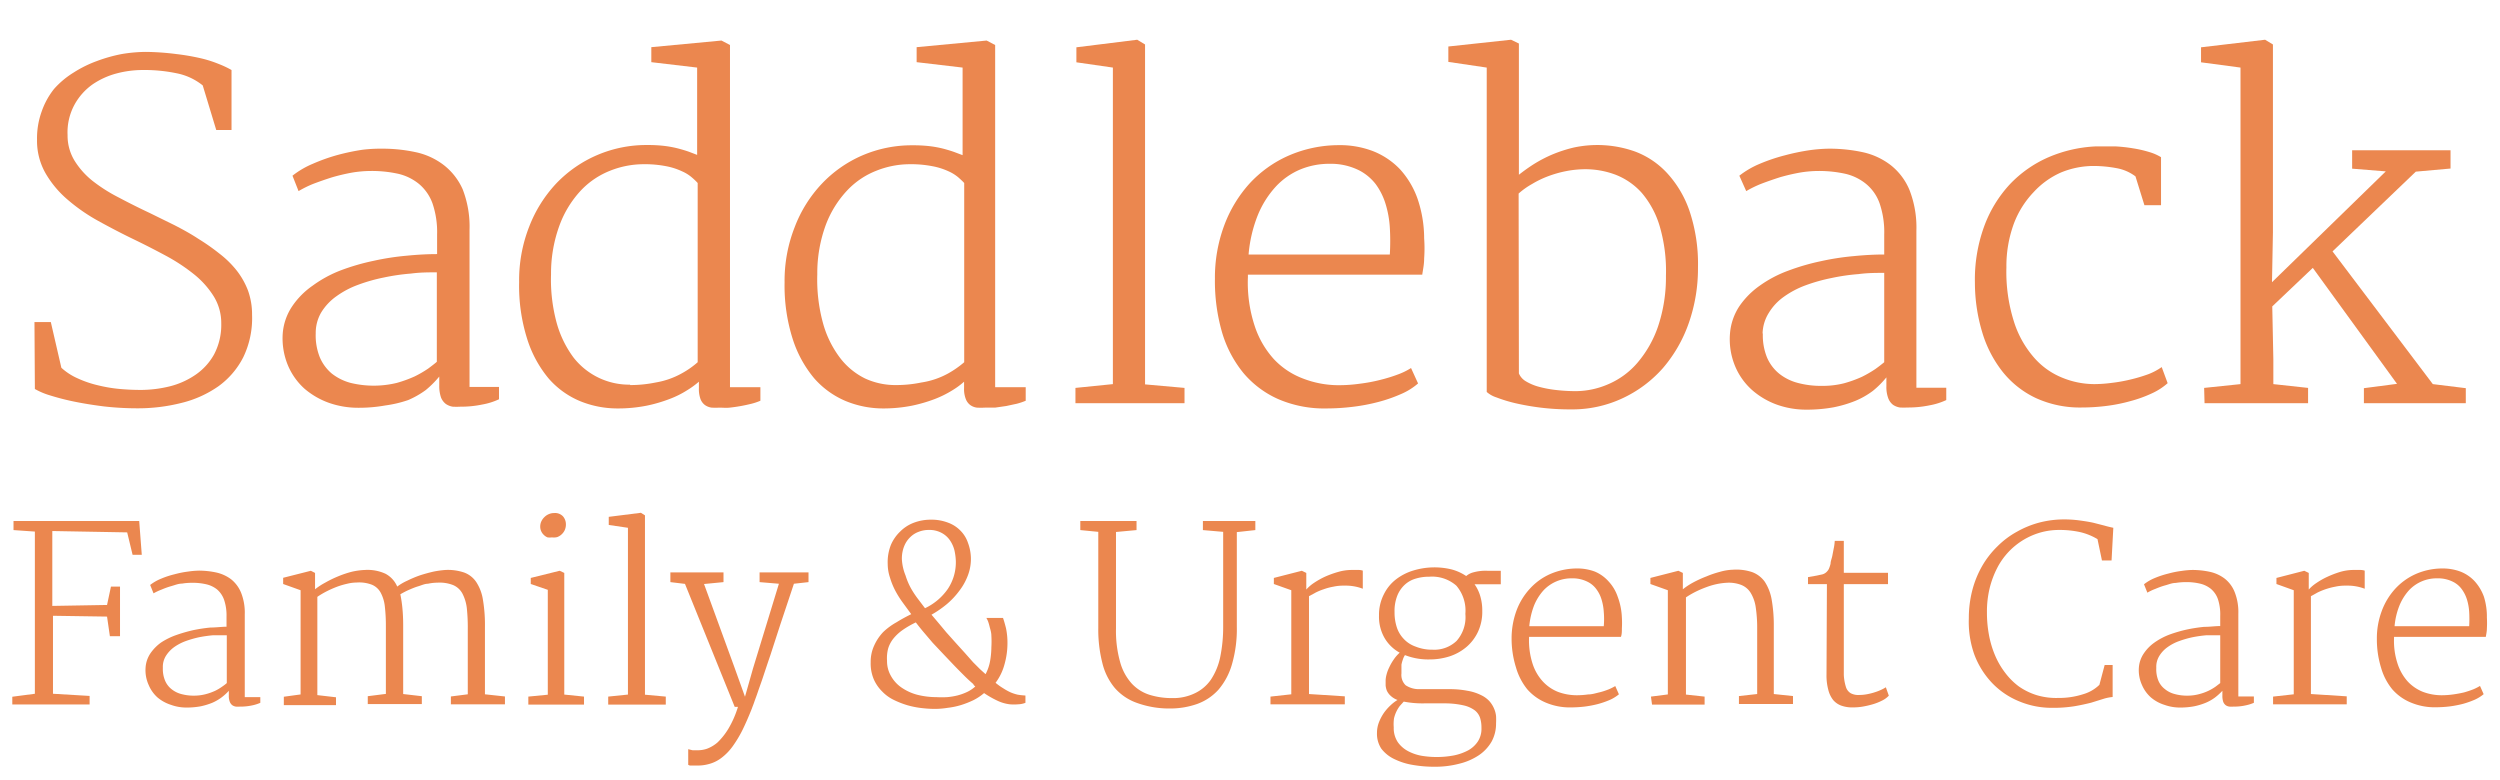<svg xmlns="http://www.w3.org/2000/svg" width="184.97" height="57.73" viewBox="0 0 184.97 57.73"><defs><style>.a{fill:#eb874f;}</style></defs><title>Saddleback-Family-and-Urgent-Care-logo</title><path class="a" d="M2.55,23.83H3.76l.78,3.38A4.43,4.43,0,0,0,5.76,28a7.8,7.8,0,0,0,1.5.51,10.82,10.82,0,0,0,1.61.27c.55.05,1.06.07,1.55.07a9,9,0,0,0,2.12-.26,5.9,5.9,0,0,0,1.91-.85,4.43,4.43,0,0,0,1.39-1.52,4.68,4.68,0,0,0,.53-2.3,3.76,3.76,0,0,0-.56-2,6.56,6.56,0,0,0-1.46-1.63,13.62,13.62,0,0,0-2.08-1.37c-.78-.42-1.58-.83-2.41-1.23s-1.75-.88-2.6-1.35A13.25,13.25,0,0,1,5,14.77a7.53,7.53,0,0,1-1.63-1.95,4.85,4.85,0,0,1-.63-2.49,5.86,5.86,0,0,1,.35-2.1A5.65,5.65,0,0,1,4,6.58,6.41,6.41,0,0,1,5.46,5.36a8.67,8.67,0,0,1,1.7-.84A11.34,11.34,0,0,1,9,4a11.22,11.22,0,0,1,1.79-.16A19.24,19.24,0,0,1,13.05,4a16.65,16.65,0,0,1,1.8.31,8.64,8.64,0,0,1,1.35.43,6.89,6.89,0,0,1,.93.44V9.62H16l-1-3.3a4.43,4.43,0,0,0-1.94-.9,11.65,11.65,0,0,0-2.54-.24,7.55,7.55,0,0,0-1.88.25,5.77,5.77,0,0,0-1.8.82A4.47,4.47,0,0,0,5.52,7.73,4.29,4.29,0,0,0,5,10a3.56,3.56,0,0,0,.51,1.88,5.86,5.86,0,0,0,1.36,1.52A11.83,11.83,0,0,0,8.8,14.62q1.11.59,2.28,1.14l1.83.9c.6.31,1.19.63,1.75,1a15.58,15.58,0,0,1,1.57,1.1A7.27,7.27,0,0,1,17.5,20a5.7,5.7,0,0,1,.85,1.5,5.23,5.23,0,0,1,.3,1.8A6.63,6.63,0,0,1,18,26.43a6,6,0,0,1-1.84,2.15,8.11,8.11,0,0,1-2.73,1.23,13.06,13.06,0,0,1-3.29.4,21.94,21.94,0,0,1-2.45-.14q-1.2-.15-2.22-.36a18.14,18.14,0,0,1-1.78-.46,5.21,5.21,0,0,1-1.11-.47Z"/><path class="a" d="M20.92,24.66a4.18,4.18,0,0,1,.7-2,5.82,5.82,0,0,1,1.52-1.53A8.93,8.93,0,0,1,25.22,20a16.27,16.27,0,0,1,2.41-.7,19.14,19.14,0,0,1,2.45-.38c.81-.08,1.56-.12,2.26-.12V17.35a6.57,6.57,0,0,0-.34-2.3,3.37,3.37,0,0,0-1-1.44,3.78,3.78,0,0,0-1.53-.75,9.1,9.1,0,0,0-2.05-.21,8.66,8.66,0,0,0-1.37.12,14.52,14.52,0,0,0-1.45.34c-.48.15-.94.31-1.39.48a7.81,7.81,0,0,0-1.12.55L21.64,13a6.45,6.45,0,0,1,1.5-.88A13.59,13.59,0,0,1,25,11.46a16.43,16.43,0,0,1,1.82-.38A11.19,11.19,0,0,1,28.28,11a11.64,11.64,0,0,1,2.48.26,5.18,5.18,0,0,1,2.07.95A4.66,4.66,0,0,1,34.23,14a7.63,7.63,0,0,1,.51,3l0,11.63h2.18v.91a4.91,4.91,0,0,1-1.24.39,7.67,7.67,0,0,1-1.62.16,5.46,5.46,0,0,1-.57,0,1.28,1.28,0,0,1-.5-.2,1.13,1.13,0,0,1-.36-.48,2.62,2.62,0,0,1-.13-.89v-.66a7.23,7.23,0,0,1-1,1,6.56,6.56,0,0,1-1.3.74A8.82,8.82,0,0,1,28.5,30a11,11,0,0,1-2,.17,6.51,6.51,0,0,1-2.15-.36,5.74,5.74,0,0,1-1.83-1.06A4.85,4.85,0,0,1,21.29,27,5.2,5.2,0,0,1,20.92,24.66Zm2.44,0a4.35,4.35,0,0,0,.3,1.77,3.21,3.21,0,0,0,.89,1.21,3.86,3.86,0,0,0,1.39.69,7.24,7.24,0,0,0,3.42,0,9.16,9.16,0,0,0,1.32-.48,8.05,8.05,0,0,0,1-.58c.27-.2.49-.37.64-.5V23.77c0-.59,0-1.19,0-1.81s0-1.22,0-1.81c-.6,0-1.23,0-1.91.09a15.45,15.45,0,0,0-2,.29,12.45,12.45,0,0,0-1.91.54,6.63,6.63,0,0,0-1.61.85,4.08,4.08,0,0,0-1.12,1.19A3,3,0,0,0,23.36,24.69Z"/><path class="a" d="M45.69,30.22a7.31,7.31,0,0,1-2.77-.54A6.29,6.29,0,0,1,40.59,28,8.59,8.59,0,0,1,39,25.06a13,13,0,0,1-.59-4.19,10.83,10.83,0,0,1,.74-4.09,9.83,9.83,0,0,1,2-3.2,9.21,9.21,0,0,1,6.72-2.85,10.31,10.31,0,0,1,1.32.07,8,8,0,0,1,1,.19c.3.08.56.16.79.24l.6.23V5l-3.39-.4V3.49L53.38,3l.63.33V28.65h2.25v1a4.45,4.45,0,0,1-.65.22c-.25.06-.51.12-.79.17s-.55.09-.83.12-.53,0-.76,0a5.46,5.46,0,0,1-.58,0,1.12,1.12,0,0,1-.49-.19,1,1,0,0,1-.33-.44,2.2,2.2,0,0,1-.12-.81v-.48a6.52,6.52,0,0,1-.88.64,7,7,0,0,1-1.29.64,10.74,10.74,0,0,1-1.72.5A10.89,10.89,0,0,1,45.69,30.22Zm.93-1.73a9.31,9.31,0,0,0,1.89-.19,5.94,5.94,0,0,0,1.94-.68,6.42,6.42,0,0,0,1.17-.82V13.54a4.64,4.64,0,0,0-.44-.42,2.87,2.87,0,0,0-.73-.45,4.86,4.86,0,0,0-1.15-.37,8.18,8.18,0,0,0-1.7-.15,6.68,6.68,0,0,0-2.43.47A6,6,0,0,0,43,14.07a7.63,7.63,0,0,0-1.58,2.54,10.32,10.32,0,0,0-.65,3.69,12.19,12.19,0,0,0,.42,3.6,7.74,7.74,0,0,0,1.25,2.56,5.22,5.22,0,0,0,4.18,2Z"/><path class="a" d="M65.36,30.22a7.27,7.27,0,0,1-2.77-.54A6.4,6.4,0,0,1,60.25,28a8.58,8.58,0,0,1-1.6-2.92,13,13,0,0,1-.6-4.19,10.83,10.83,0,0,1,.75-4.09,9.67,9.67,0,0,1,2-3.2,9.08,9.08,0,0,1,3-2.1,9.24,9.24,0,0,1,3.7-.75,10.58,10.58,0,0,1,1.33.07,8,8,0,0,1,1,.19c.29.08.56.16.78.24l.61.23V5l-3.4-.4V3.49L73,3l.63.33V28.65h2.26v1a4.9,4.9,0,0,1-.65.22l-.79.17-.83.12c-.28,0-.53,0-.76,0a5.28,5.28,0,0,1-.58,0,1.07,1.07,0,0,1-.49-.19,1,1,0,0,1-.33-.44,2,2,0,0,1-.13-.81v-.48a5.79,5.79,0,0,1-.87.64,7.75,7.75,0,0,1-1.29.64,11.05,11.05,0,0,1-1.72.5A10.89,10.89,0,0,1,65.36,30.22Zm.93-1.73a9.13,9.13,0,0,0,1.88-.19,5.92,5.92,0,0,0,2-.68,7.21,7.21,0,0,0,1.17-.82V13.54c-.11-.12-.26-.26-.44-.42a3.06,3.06,0,0,0-.73-.45A5,5,0,0,0,69,12.3a8.28,8.28,0,0,0-1.71-.15,6.67,6.67,0,0,0-2.42.47,5.92,5.92,0,0,0-2.17,1.45,7.65,7.65,0,0,0-1.59,2.54,10.33,10.33,0,0,0-.64,3.69,12.19,12.19,0,0,0,.42,3.6,7.55,7.55,0,0,0,1.25,2.56A5.22,5.22,0,0,0,64,28,5.34,5.34,0,0,0,66.29,28.49Z"/><path class="a" d="M79.57,28.7l2.77-.28V5l-2.7-.39V3.5l4.5-.56.58.35V28.44l2.92.26v1.13H79.57Z"/><path class="a" d="M89.89,20.62a11.05,11.05,0,0,1,.68-3.92,9.6,9.6,0,0,1,1.88-3.12,8.67,8.67,0,0,1,2.88-2.06A9.32,9.32,0,0,1,99,10.74a6.85,6.85,0,0,1,2.58.44,5.59,5.59,0,0,1,2,1.34,6.39,6.39,0,0,1,1.3,2.18,9.12,9.12,0,0,1,.49,2.93,10.4,10.4,0,0,1,0,1.5c0,.44-.09.83-.14,1.19H92.33v.18a10.24,10.24,0,0,0,.49,3.58,6.79,6.79,0,0,0,1.43,2.49A5.68,5.68,0,0,0,96.39,28,7.28,7.28,0,0,0,99,28.5a11,11,0,0,0,1.61-.11,12,12,0,0,0,1.54-.29,11.5,11.5,0,0,0,1.32-.41,5,5,0,0,0,.93-.46l.52,1.14a4.78,4.78,0,0,1-1.25.78,11.16,11.16,0,0,1-1.69.59,13.9,13.9,0,0,1-1.9.36,16.16,16.16,0,0,1-1.94.12,8.57,8.57,0,0,1-3.54-.68A7.16,7.16,0,0,1,92,27.6a8.59,8.59,0,0,1-1.58-3A13.64,13.64,0,0,1,89.89,20.62Zm12.94-1.79a16.67,16.67,0,0,0,0-2,7.43,7.43,0,0,0-.32-1.76,4.86,4.86,0,0,0-.72-1.44,3.7,3.7,0,0,0-1.18-1,4.67,4.67,0,0,0-2.25-.51,5.58,5.58,0,0,0-2.16.42,5.25,5.25,0,0,0-1.8,1.26,7.06,7.06,0,0,0-1.33,2.1,10.09,10.09,0,0,0-.69,2.93Z"/><path class="a" d="M110,5l-2.84-.42V3.44l4.64-.5.58.28v9.71a13.33,13.33,0,0,1,1.11-.79,9.94,9.94,0,0,1,1.34-.7,10.22,10.22,0,0,1,1.59-.52,8.31,8.31,0,0,1,4.55.29,6.18,6.18,0,0,1,2.36,1.58A7.93,7.93,0,0,1,125,15.6a12.3,12.3,0,0,1,.63,4.2,12.2,12.2,0,0,1-.68,4.1,10.32,10.32,0,0,1-1.91,3.33,9.1,9.1,0,0,1-3,2.24,8.76,8.76,0,0,1-3.82.82,17.72,17.72,0,0,1-2.23-.13,18.54,18.54,0,0,1-1.88-.33,10.86,10.86,0,0,1-1.4-.43A2,2,0,0,1,110,29Zm2.38,22.63a1.24,1.24,0,0,0,.53.59,3.78,3.78,0,0,0,1,.41,8.6,8.6,0,0,0,1.26.23,12.85,12.85,0,0,0,1.4.08,6.09,6.09,0,0,0,2.46-.53,5.87,5.87,0,0,0,2.13-1.58,8.2,8.2,0,0,0,1.51-2.66,11.43,11.43,0,0,0,.59-3.77,11.74,11.74,0,0,0-.47-3.69,6.74,6.74,0,0,0-1.32-2.44,5.07,5.07,0,0,0-1.93-1.34,6.35,6.35,0,0,0-2.24-.41,7.51,7.51,0,0,0-1.42.14,8.28,8.28,0,0,0-1.34.38,7.16,7.16,0,0,0-1.18.57,5.6,5.6,0,0,0-1,.71Z"/><path class="a" d="M128,24.66a4.27,4.27,0,0,1,.69-2,6,6,0,0,1,1.52-1.53,8.81,8.81,0,0,1,2.09-1.1,16.51,16.51,0,0,1,2.4-.7,19.14,19.14,0,0,1,2.45-.38c.81-.08,1.57-.12,2.26-.12V17.35a6.57,6.57,0,0,0-.34-2.3,3.28,3.28,0,0,0-1-1.44,3.78,3.78,0,0,0-1.53-.75,9,9,0,0,0-2-.21,8.57,8.57,0,0,0-1.37.12,14.71,14.71,0,0,0-1.46.34q-.72.23-1.38.48a8,8,0,0,0-1.13.55L128.69,13a6.53,6.53,0,0,1,1.51-.88,13.14,13.14,0,0,1,1.83-.62,16.28,16.28,0,0,1,1.81-.38,11.45,11.45,0,0,1,1.49-.12,11.74,11.74,0,0,1,2.49.26,5.2,5.2,0,0,1,2.06.95,4.57,4.57,0,0,1,1.4,1.85,7.63,7.63,0,0,1,.51,3l0,11.63H144v.91a5,5,0,0,1-1.24.39,7.7,7.7,0,0,1-1.63.16,5.46,5.46,0,0,1-.56,0,1.27,1.27,0,0,1-.51-.2,1.11,1.11,0,0,1-.35-.48,2.37,2.37,0,0,1-.14-.89v-.66a6.73,6.73,0,0,1-1,1,6,6,0,0,1-1.3.74,8.94,8.94,0,0,1-1.63.48,11.13,11.13,0,0,1-2,.17,6.45,6.45,0,0,1-2.14-.36,5.74,5.74,0,0,1-1.83-1.06A4.87,4.87,0,0,1,128.34,27,5.2,5.2,0,0,1,128,24.66Zm2.43,0a4.35,4.35,0,0,0,.3,1.77,3.13,3.13,0,0,0,.9,1.21,3.73,3.73,0,0,0,1.38.69,6.63,6.63,0,0,0,1.78.22,6.48,6.48,0,0,0,1.64-.19,8.88,8.88,0,0,0,1.33-.48,8.66,8.66,0,0,0,1-.58c.28-.2.49-.37.65-.5V22c0-.62,0-1.22,0-1.81-.59,0-1.23,0-1.9.09a15,15,0,0,0-2,.29,12.91,12.91,0,0,0-1.92.54,6.82,6.82,0,0,0-1.61.85,4,4,0,0,0-1.11,1.19A3,3,0,0,0,130.41,24.69Z"/><path class="a" d="M146.12,20.92a11.48,11.48,0,0,1,.67-4.13,9.24,9.24,0,0,1,1.91-3.15,8.76,8.76,0,0,1,2.85-2,10,10,0,0,1,3.55-.81c.45,0,.92,0,1.39,0a11.54,11.54,0,0,1,1.36.15,8.43,8.43,0,0,1,1.17.27,3.58,3.58,0,0,1,.87.38v3.55h-1.23L158,13.05a3.29,3.29,0,0,0-1.41-.61,9.35,9.35,0,0,0-1.67-.16,6.34,6.34,0,0,0-2.45.49,6.06,6.06,0,0,0-2,1.44A6.86,6.86,0,0,0,149,16.55a9.12,9.12,0,0,0-.55,3.22,12.17,12.17,0,0,0,.55,4,7.41,7.41,0,0,0,1.48,2.67,5.48,5.48,0,0,0,2.09,1.5,6.29,6.29,0,0,0,2.39.48,10.21,10.21,0,0,0,1.27-.09,11.42,11.42,0,0,0,1.4-.25,11.84,11.84,0,0,0,1.31-.39,4.53,4.53,0,0,0,1-.53l.44,1.19a4.7,4.7,0,0,1-1.18.76,9.4,9.4,0,0,1-1.55.56,12,12,0,0,1-1.77.36,14.68,14.68,0,0,1-1.87.12,7.82,7.82,0,0,1-3.36-.69,6.91,6.91,0,0,1-2.47-1.94,8.72,8.72,0,0,1-1.52-2.94A12.73,12.73,0,0,1,146.12,20.92Z"/><path class="a" d="M163.08,28.7l2.69-.28V5l-2.92-.39V3.5l4.74-.56.58.35v13.9l-.07,3.69,8.42-8.2-2.49-.2V11.12h7.28v1.35l-2.57.23-6.16,5.9L180,28.42l2.44.3v1.11H174.9V28.72l2.45-.32-6.23-8.58-3,2.85.08,3.91v1.84l2.57.28v1.13h-7.66Z"/><path class="a" d="M.91,51.55l1.67-.22v-12L1,39.22v-.67H10.3l.19,2.5H9.81l-.4-1.66-5.54-.1v5.54l4.05-.07.29-1.36h.67v3.67H8.13l-.21-1.45-4-.06v5.77l2.71.16v.63H.91Z"/><path class="a" d="M10.77,49.41a2.13,2.13,0,0,1,.36-1.07,3.24,3.24,0,0,1,.8-.81A5.21,5.21,0,0,1,13,47a11.49,11.49,0,0,1,1.27-.37,12,12,0,0,1,1.3-.2c.43,0,.82-.06,1.19-.06v-.77a3.57,3.57,0,0,0-.18-1.22,1.82,1.82,0,0,0-.51-.76,2,2,0,0,0-.81-.39,4.49,4.49,0,0,0-1.08-.11,4.76,4.76,0,0,0-.72.06c-.26,0-.52.11-.77.18s-.5.16-.73.26a4.24,4.24,0,0,0-.6.28l-.25-.62a3.36,3.36,0,0,1,.8-.46,6.4,6.4,0,0,1,1-.33,7.15,7.15,0,0,1,1-.2,6.53,6.53,0,0,1,.79-.07,6.12,6.12,0,0,1,1.31.14,2.87,2.87,0,0,1,1.09.5,2.47,2.47,0,0,1,.74,1,4,4,0,0,1,.27,1.59l0,6.13h1.15V52a3,3,0,0,1-.65.2,3.93,3.93,0,0,1-.86.08,1.51,1.51,0,0,1-.3,0,.64.64,0,0,1-.26-.1.59.59,0,0,1-.19-.26,1.17,1.17,0,0,1-.07-.46v-.35a3.76,3.76,0,0,1-.55.5,3.45,3.45,0,0,1-.68.39,5.11,5.11,0,0,1-.86.26,5.74,5.74,0,0,1-1.06.09,3.32,3.32,0,0,1-1.13-.2,2.91,2.91,0,0,1-1-.55,2.56,2.56,0,0,1-.65-.92A2.64,2.64,0,0,1,10.77,49.41Zm1.28,0a2.23,2.23,0,0,0,.16.94,1.58,1.58,0,0,0,.47.63,1.94,1.94,0,0,0,.73.37,3.45,3.45,0,0,0,.94.12,3.4,3.4,0,0,0,.87-.11,4.09,4.09,0,0,0,.7-.25,3.57,3.57,0,0,0,.52-.31,3.22,3.22,0,0,0,.34-.26V48.94c0-.31,0-.63,0-1V47c-.31,0-.65,0-1,0a10,10,0,0,0-1.06.15,7.88,7.88,0,0,0-1,.29,3.61,3.61,0,0,0-.85.45,2.35,2.35,0,0,0-.59.63A1.54,1.54,0,0,0,12.05,49.42Z"/><path class="a" d="M21,51.55l1.24-.17V43.67l-1.29-.46v-.46L23,42.23l.31.16V43.6a4.88,4.88,0,0,1,.75-.49,8.2,8.2,0,0,1,.94-.46,7.49,7.49,0,0,1,1-.34,5.15,5.15,0,0,1,1-.14,3.18,3.18,0,0,1,1.52.28,1.93,1.93,0,0,1,.87.95,3.7,3.7,0,0,1,.73-.43,8.47,8.47,0,0,1,.92-.39c.33-.11.66-.2,1-.28a6.68,6.68,0,0,1,.93-.13,3.72,3.72,0,0,1,1.37.19,1.84,1.84,0,0,1,.9.71,3.3,3.3,0,0,1,.49,1.3,11.09,11.09,0,0,1,.15,2v5l1.48.16v.58h-4v-.58l1.25-.16V46.57A13.6,13.6,0,0,0,34.54,45a3.12,3.12,0,0,0-.33-1.09,1.41,1.41,0,0,0-.68-.62,2.74,2.74,0,0,0-1.16-.18,3.51,3.51,0,0,0-.71.08c-.24,0-.48.12-.72.19s-.47.17-.7.27-.43.21-.62.32a9.45,9.45,0,0,1,.15,1q.06.6.06,1.26v5.12l1.38.16v.58h-4v-.58l1.34-.17v-5a12.55,12.55,0,0,0-.08-1.5,2.78,2.78,0,0,0-.31-1,1.31,1.31,0,0,0-.65-.58,2.63,2.63,0,0,0-1.12-.16,3,3,0,0,0-.7.09,5.73,5.73,0,0,0-.75.22,8.15,8.15,0,0,0-.75.33,6,6,0,0,0-.71.42V48c0,.29,0,.59,0,.9v2.53l1.38.16v.58H21Z"/><path class="a" d="M39.09,51.54l1.44-.14V43.64l-1.26-.43v-.45l2.14-.53.34.16v9l1.46.15v.59H39.09Zm1.75-11.78a1.26,1.26,0,0,1-.33,0,.8.8,0,0,1-.27-.18.83.83,0,0,1-.19-.26.8.8,0,0,1-.08-.36.9.9,0,0,1,.09-.4,1.08,1.08,0,0,1,.24-.32,1,1,0,0,1,.33-.21.94.94,0,0,1,.37-.07.8.8,0,0,1,.66.25.9.9,0,0,1,.21.6,1,1,0,0,1-.09.42,1,1,0,0,1-.23.31.94.94,0,0,1-.33.2A1,1,0,0,1,40.84,39.76Z"/><path class="a" d="M45,51.54l1.46-.15V39.05l-1.42-.21v-.6l2.38-.3.3.19V51.4l1.54.14v.59H45Z"/><path class="a" d="M51.24,55.51l.35,0a2.12,2.12,0,0,0,.71-.11,2.54,2.54,0,0,0,.8-.48,4.94,4.94,0,0,0,.79-1,7.31,7.31,0,0,0,.71-1.62h-.24L50.68,43.2l-1.08-.13v-.72h3.93v.72l-1.44.14,2.23,6.11.8,2.23.59-2.08,1.92-6.28-1.43-.12v-.72h3.62v.72l-1.08.12-1,3L57,48.47c-.22.64-.4,1.19-.55,1.64s-.29.82-.39,1.12-.2.55-.26.73-.13.34-.17.46c-.23.58-.46,1.11-.69,1.58a8.69,8.69,0,0,1-.74,1.23,4,4,0,0,1-.83.85,2.63,2.63,0,0,1-1,.47,2.93,2.93,0,0,1-.76.09h-.19l-.2,0-.18,0-.12-.05V55.43Z"/><path class="a" d="M64.42,49a2.86,2.86,0,0,1,.26-1.24,3.55,3.55,0,0,1,.67-1,4.89,4.89,0,0,1,1-.73c.35-.22.71-.41,1.07-.59l-.6-.82a7.28,7.28,0,0,1-.56-.88,5.34,5.34,0,0,1-.41-1,3.21,3.21,0,0,1-.17-1,3.48,3.48,0,0,1,.23-1.41,3,3,0,0,1,.69-1,2.82,2.82,0,0,1,1-.65,3.54,3.54,0,0,1,1.27-.23,3.43,3.43,0,0,1,1.3.23,2.45,2.45,0,0,1,.91.6,2.32,2.32,0,0,1,.54.89,3.39,3.39,0,0,1,0,2.38,4.39,4.39,0,0,1-.64,1.16,5.85,5.85,0,0,1-.94,1,7.68,7.68,0,0,1-1.12.77l.5.59.6.72.68.76.68.75L72,49l.52.52.4.36a3.29,3.29,0,0,0,.34-1,6.2,6.2,0,0,0,.09-1,7.1,7.1,0,0,0,0-.83c0-.24-.07-.46-.12-.64a3.72,3.72,0,0,0-.13-.45,2.6,2.6,0,0,0-.12-.24h1.23c.07.19.14.44.22.75a5.27,5.27,0,0,1,.11,1.15,5.77,5.77,0,0,1-.21,1.5,4,4,0,0,1-.67,1.4,4.68,4.68,0,0,0,.59.42,4,4,0,0,0,.53.29,3,3,0,0,0,.53.17,5,5,0,0,0,.56.06V52a1.62,1.62,0,0,1-.54.11,3.34,3.34,0,0,1-.62,0,2.94,2.94,0,0,1-.9-.26,7.09,7.09,0,0,1-1-.57,3.92,3.92,0,0,1-.78.52,6.63,6.63,0,0,1-.91.36,5.5,5.5,0,0,1-1,.21,6.13,6.13,0,0,1-.92.08,8.68,8.68,0,0,1-1-.06,6.62,6.62,0,0,1-1.06-.21,6.52,6.52,0,0,1-1-.39,3,3,0,0,1-.87-.63,2.89,2.89,0,0,1-.62-.9A3,3,0,0,1,64.42,49Zm1.21-.13a2.2,2.2,0,0,0,.3,1.16,2.52,2.52,0,0,0,.8.86,3.73,3.73,0,0,0,1.16.52,5.81,5.81,0,0,0,1.39.17,7.14,7.14,0,0,0,.8,0,4.88,4.88,0,0,0,.78-.13,4,4,0,0,0,.71-.26,2.45,2.45,0,0,0,.59-.4l-.1-.09L72,50.6c-.2-.17-.42-.37-.66-.61s-.48-.48-.74-.75l-.79-.83L69,47.55l-.68-.8c-.22-.26-.4-.49-.56-.7a7,7,0,0,0-1,.58,3.39,3.39,0,0,0-.67.63,2.21,2.21,0,0,0-.38.73A2.84,2.84,0,0,0,65.63,48.89ZM68.44,45a4.27,4.27,0,0,0,1.69-1.43,3.56,3.56,0,0,0,.59-2.07,4.4,4.4,0,0,0-.1-.77A2.31,2.31,0,0,0,70.3,40a1.73,1.73,0,0,0-.61-.56,1.91,1.91,0,0,0-1-.23,2,2,0,0,0-.7.13,1.74,1.74,0,0,0-.63.39,1.9,1.9,0,0,0-.46.68,2.43,2.43,0,0,0-.17,1A3.68,3.68,0,0,0,67,42.58a4.93,4.93,0,0,0,.43,1,7,7,0,0,0,.54.8Z"/><path class="a" d="M81.26,39.35l-1.33-.13v-.67h4.16v.67l-1.52.14v7.16A8.5,8.5,0,0,0,82.88,49a3.91,3.91,0,0,0,.86,1.58,3.06,3.06,0,0,0,1.32.83,5.52,5.52,0,0,0,1.67.24,3.65,3.65,0,0,0,1.68-.36,3,3,0,0,0,1.18-1,4.8,4.8,0,0,0,.69-1.67,11,11,0,0,0,.22-2.27v-7L89,39.22v-.67h3.88v.67l-1.37.15v7a9.34,9.34,0,0,1-.36,2.78,5,5,0,0,1-1,1.88,3.91,3.91,0,0,1-1.59,1.06,6,6,0,0,1-2,.33A7,7,0,0,1,84.1,52a3.89,3.89,0,0,1-1.62-1.1,4.54,4.54,0,0,1-.92-1.85,10,10,0,0,1-.3-2.59Z"/><path class="a" d="M94,51.54l1.54-.17v-7.7l-1.29-.46v-.45l2.07-.53.33.16v1.23a2.76,2.76,0,0,1,.55-.48,6,6,0,0,1,.83-.47,7.17,7.17,0,0,1,1-.36,3.57,3.57,0,0,1,.94-.14l.53,0a1,1,0,0,1,.33.05v1.34a3.29,3.29,0,0,0-.55-.16,3.69,3.69,0,0,0-.84-.07,3.5,3.5,0,0,0-.8.08,4.3,4.3,0,0,0-.71.19,4.16,4.16,0,0,0-.6.25l-.48.26v7.24l2.65.17v.59H94Z"/><path class="a" d="M101.88,54.23a2.18,2.18,0,0,1,.15-.8,3.44,3.44,0,0,1,.38-.71,3.76,3.76,0,0,1,.49-.55,2.87,2.87,0,0,1,.5-.38,1.5,1.5,0,0,1-.52-.32,1.17,1.17,0,0,1-.27-.37,1.38,1.38,0,0,1-.09-.39c0-.14,0-.26,0-.39a2,2,0,0,1,.07-.42,2.69,2.69,0,0,1,.2-.53,3.61,3.61,0,0,1,.32-.56,2.8,2.8,0,0,1,.45-.52,2.93,2.93,0,0,1-1.11-1.07,3.15,3.15,0,0,1-.42-1.68,3.31,3.31,0,0,1,.35-1.55,3.15,3.15,0,0,1,.89-1.11,4,4,0,0,1,1.27-.66,5.39,5.39,0,0,1,2.82-.1,3.55,3.55,0,0,1,1.12.5,1.33,1.33,0,0,1,.56-.28,3.38,3.38,0,0,1,1-.11h1v1h-1.94a2.93,2.93,0,0,1,.42.87,3.73,3.73,0,0,1,.15,1.11,3.5,3.5,0,0,1-.31,1.52,3.34,3.34,0,0,1-.85,1.13,3.74,3.74,0,0,1-1.25.7,4.82,4.82,0,0,1-1.48.23,4.74,4.74,0,0,1-1.83-.32,1.33,1.33,0,0,0-.16.34,2.54,2.54,0,0,0-.1.37c0,.12,0,.24,0,.35s0,.22,0,.3a1.06,1.06,0,0,0,.31.87,1.78,1.78,0,0,0,1,.29l.39,0h1.8a6.84,6.84,0,0,1,1.39.12,3.56,3.56,0,0,1,1,.32,2,2,0,0,1,.62.45,2,2,0,0,1,.34.54,1.86,1.86,0,0,1,.15.56,5.17,5.17,0,0,1,0,.54,2.75,2.75,0,0,1-.33,1.35,3.07,3.07,0,0,1-.93,1,4.52,4.52,0,0,1-1.44.63,7,7,0,0,1-1.84.23,9.22,9.22,0,0,1-1.59-.13,4.93,4.93,0,0,1-1.36-.42,2.63,2.63,0,0,1-1-.79A2,2,0,0,1,101.88,54.23Zm1.24-.42a1.88,1.88,0,0,0,.3,1.1,2.16,2.16,0,0,0,.77.67,3.44,3.44,0,0,0,1,.34,6.87,6.87,0,0,0,1.09.09,6.75,6.75,0,0,0,1.3-.12,3.89,3.89,0,0,0,1.06-.38,2.06,2.06,0,0,0,.71-.66,1.74,1.74,0,0,0,.26-1,2.39,2.39,0,0,0-.1-.73,1.19,1.19,0,0,0-.39-.56,2.21,2.21,0,0,0-.83-.37,6.36,6.36,0,0,0-1.4-.15h-1.49a7.18,7.18,0,0,1-1.54-.13l-.29.32a2.46,2.46,0,0,0-.43.92A3.06,3.06,0,0,0,103.12,53.81ZM106,48.07a2.39,2.39,0,0,0,1.77-.65,2.65,2.65,0,0,0,.65-2,2.84,2.84,0,0,0-.67-2.09,2.72,2.72,0,0,0-2-.66,3.32,3.32,0,0,0-1,.14,2,2,0,0,0-.81.45,2.21,2.21,0,0,0-.56.82,3.1,3.1,0,0,0-.2,1.21,3.52,3.52,0,0,0,.16,1.1,2.23,2.23,0,0,0,.51.87,2.16,2.16,0,0,0,.86.57A3.3,3.3,0,0,0,106,48.07Z"/><path class="a" d="M111.84,47.27a6,6,0,0,1,.35-2.06,4.9,4.9,0,0,1,1-1.65,4.47,4.47,0,0,1,1.51-1.09,5,5,0,0,1,1.94-.41,3.7,3.7,0,0,1,1.36.23,2.83,2.83,0,0,1,1,.71,3.16,3.16,0,0,1,.69,1.15A4.93,4.93,0,0,1,120,45.7a6.71,6.71,0,0,1,0,.79c0,.23,0,.44-.07.63h-6.8v.09a5.65,5.65,0,0,0,.26,1.89,3.55,3.55,0,0,0,.76,1.32,3.08,3.08,0,0,0,1.12.77,4,4,0,0,0,1.39.25,5.93,5.93,0,0,0,.84-.06c.29,0,.56-.09.82-.15s.48-.14.69-.22a3.85,3.85,0,0,0,.5-.25l.27.61a2.88,2.88,0,0,1-.66.41,6.61,6.61,0,0,1-.89.31,7.86,7.86,0,0,1-1,.19,9,9,0,0,1-1,.06,4.55,4.55,0,0,1-1.87-.36A3.76,3.76,0,0,1,113,51a4.58,4.58,0,0,1-.83-1.6A7.14,7.14,0,0,1,111.84,47.27Zm6.82-.94a6.25,6.25,0,0,0,0-1.06,3.93,3.93,0,0,0-.17-.93,2.41,2.41,0,0,0-.38-.75,1.77,1.77,0,0,0-.62-.53,2.46,2.46,0,0,0-1.19-.27,2.84,2.84,0,0,0-2.09.88,3.83,3.83,0,0,0-.7,1.11,5.61,5.61,0,0,0-.36,1.55Z"/><path class="a" d="M122.15,51.54l1.25-.16V43.67l-1.29-.46v-.45l2.07-.53.33.16V43.6a5,5,0,0,1,.74-.49,8.36,8.36,0,0,1,1-.46,7.31,7.31,0,0,1,1-.34,3.92,3.92,0,0,1,1-.16,3.67,3.67,0,0,1,1.39.18,2,2,0,0,1,.93.71,3.52,3.52,0,0,1,.51,1.31,11,11,0,0,1,.16,2v5l1.42.15v.59h-4v-.59l1.35-.15V46.5a10.24,10.24,0,0,0-.11-1.59,2.8,2.8,0,0,0-.38-1.06,1.44,1.44,0,0,0-.71-.58,2.57,2.57,0,0,0-1.09-.15,5,5,0,0,0-.72.1,5.23,5.23,0,0,0-.77.23,7.43,7.43,0,0,0-.77.33,6.19,6.19,0,0,0-.72.42v7.19l1.38.15v.59h-3.89Z"/><path class="a" d="M135.17,43.22h-1.4V42.7l.63-.11.42-.09a.72.72,0,0,0,.29-.15.88.88,0,0,0,.2-.25,2.47,2.47,0,0,0,.13-.39c0-.19.09-.38.13-.59s.08-.42.12-.62.05-.36.06-.48h.67v2.36h3.27v.84h-3.27v5.27c0,.59,0,1.07,0,1.45a3.57,3.57,0,0,0,.16.9.82.82,0,0,0,.35.45,1.18,1.18,0,0,0,.61.13,3.18,3.18,0,0,0,.62-.06,4.45,4.45,0,0,0,.58-.15,3.69,3.69,0,0,0,.48-.19,2.53,2.53,0,0,0,.31-.17l.22.62a1.68,1.68,0,0,1-.53.38,3.91,3.91,0,0,1-.7.27,6.91,6.91,0,0,1-.76.17,4.44,4.44,0,0,1-.68.05,2.39,2.39,0,0,1-.84-.13,1.43,1.43,0,0,1-.61-.42,2,2,0,0,1-.36-.76,4.05,4.05,0,0,1-.13-1.12Z"/><path class="a" d="M145.67,45.74a8.17,8.17,0,0,1,.26-2.08,7.31,7.31,0,0,1,.73-1.79,6.72,6.72,0,0,1,1.13-1.45,6.31,6.31,0,0,1,1.44-1.08,7,7,0,0,1,1.67-.68,7.26,7.26,0,0,1,1.82-.23,8.49,8.49,0,0,1,1.17.08c.36.05.69.1,1,.17l.82.21c.24.07.46.12.65.16l-.13,2.42h-.71l-.33-1.58a4.48,4.48,0,0,0-1.24-.51,7,7,0,0,0-1.61-.17,5.09,5.09,0,0,0-1.34.18A5.21,5.21,0,0,0,147.78,42a6.84,6.84,0,0,0-.57,1.52,7.38,7.38,0,0,0-.2,1.81,8.88,8.88,0,0,0,.15,1.65,7.16,7.16,0,0,0,.45,1.51,5.88,5.88,0,0,0,.75,1.29,5,5,0,0,0,1,1,4.78,4.78,0,0,0,1.32.65,5,5,0,0,0,1.59.21,5.84,5.84,0,0,0,1.87-.28,2.86,2.86,0,0,0,1.19-.69l.39-1.47h.59v2.37a3.25,3.25,0,0,0-.69.14l-.9.28c-.35.09-.76.18-1.22.26a9.7,9.7,0,0,1-1.63.12,6.23,6.23,0,0,1-2.5-.49,5.76,5.76,0,0,1-2-1.37,6.25,6.25,0,0,1-1.3-2.1A7.22,7.22,0,0,1,145.67,45.74Z"/><path class="a" d="M158.25,49.41a2.14,2.14,0,0,1,.37-1.07,3.08,3.08,0,0,1,.8-.81,5,5,0,0,1,1.1-.58,10.35,10.35,0,0,1,1.27-.37,11.51,11.51,0,0,1,1.29-.2c.43,0,.83-.06,1.19-.06v-.77a3.59,3.59,0,0,0-.17-1.22,1.75,1.75,0,0,0-.52-.76,2,2,0,0,0-.81-.39,4.35,4.35,0,0,0-1.07-.11,4.78,4.78,0,0,0-.73.06c-.26,0-.51.11-.77.18s-.49.16-.73.26a3.63,3.63,0,0,0-.59.28l-.25-.62a3.29,3.29,0,0,1,.79-.46,6.93,6.93,0,0,1,1-.33,7.15,7.15,0,0,1,1-.2,6.38,6.38,0,0,1,.78-.07,6.12,6.12,0,0,1,1.31.14,2.8,2.8,0,0,1,1.09.5,2.38,2.38,0,0,1,.74,1,4,4,0,0,1,.27,1.59v6.13h1.15V52a3.27,3.27,0,0,1-.66.2,3.84,3.84,0,0,1-.85.08,1.51,1.51,0,0,1-.3,0,.63.63,0,0,1-.27-.1.59.59,0,0,1-.19-.26,1.42,1.42,0,0,1-.06-.46v-.35a4.35,4.35,0,0,1-.55.5,3.26,3.26,0,0,1-.69.39,4.84,4.84,0,0,1-.86.26,5.71,5.71,0,0,1-1.05.09,3.42,3.42,0,0,1-1.14-.2,2.86,2.86,0,0,1-1-.55,2.58,2.58,0,0,1-.66-.92A2.64,2.64,0,0,1,158.25,49.41Zm1.29,0a2.24,2.24,0,0,0,.15.94,1.52,1.52,0,0,0,.48.63,1.87,1.87,0,0,0,.73.37,3.4,3.4,0,0,0,.94.12,3.32,3.32,0,0,0,.86-.11,3.8,3.8,0,0,0,.7-.25,3.71,3.71,0,0,0,.53-.31l.34-.26V47c-.31,0-.65,0-1,0a9.32,9.32,0,0,0-1.06.15,7.44,7.44,0,0,0-1,.29,3.42,3.42,0,0,0-.85.45,2.2,2.2,0,0,0-.59.63A1.54,1.54,0,0,0,159.54,49.42Z"/><path class="a" d="M168.18,51.54l1.53-.17v-7.7l-1.28-.46v-.45l2.06-.53.33.16v1.23a2.86,2.86,0,0,1,.56-.48,5.45,5.45,0,0,1,.83-.47,7.17,7.17,0,0,1,.95-.36,3.51,3.51,0,0,1,.94-.14l.52,0a1.1,1.1,0,0,1,.34.05v1.34a3.6,3.6,0,0,0-.55-.16,3.69,3.69,0,0,0-.84-.07,3.45,3.45,0,0,0-.8.08,5.1,5.1,0,0,0-1.32.44l-.47.26v7.24l2.65.17v.59h-5.45Z"/><path class="a" d="M175.86,47.27a5.75,5.75,0,0,1,.36-2.06,5,5,0,0,1,1-1.65,4.61,4.61,0,0,1,1.52-1.09,4.9,4.9,0,0,1,1.93-.41,3.75,3.75,0,0,1,1.37.23,2.83,2.83,0,0,1,1.05.71,3.46,3.46,0,0,1,.69,1.15A4.93,4.93,0,0,1,184,45.7a6.71,6.71,0,0,1,0,.79c0,.23-.05.44-.08.63h-6.79v.09a5.4,5.4,0,0,0,.26,1.89,3.68,3.68,0,0,0,.75,1.32,3.12,3.12,0,0,0,1.13.77,3.93,3.93,0,0,0,1.38.25,6.18,6.18,0,0,0,.85-.06q.43-.06.81-.15A7.31,7.31,0,0,0,183,51a3.64,3.64,0,0,0,.49-.25l.27.61a2.88,2.88,0,0,1-.66.41,6.46,6.46,0,0,1-.88.31,8.19,8.19,0,0,1-1,.19,9,9,0,0,1-1,.06,4.55,4.55,0,0,1-1.87-.36A3.68,3.68,0,0,1,177,51a4.42,4.42,0,0,1-.83-1.6A7.13,7.13,0,0,1,175.86,47.27Zm6.83-.94a9.37,9.37,0,0,0,0-1.06,3.93,3.93,0,0,0-.17-.93,2.65,2.65,0,0,0-.38-.75,1.77,1.77,0,0,0-.62-.53,2.46,2.46,0,0,0-1.19-.27,2.8,2.8,0,0,0-2.09.88,3.83,3.83,0,0,0-.7,1.11,5.26,5.26,0,0,0-.37,1.55Z"/></svg>